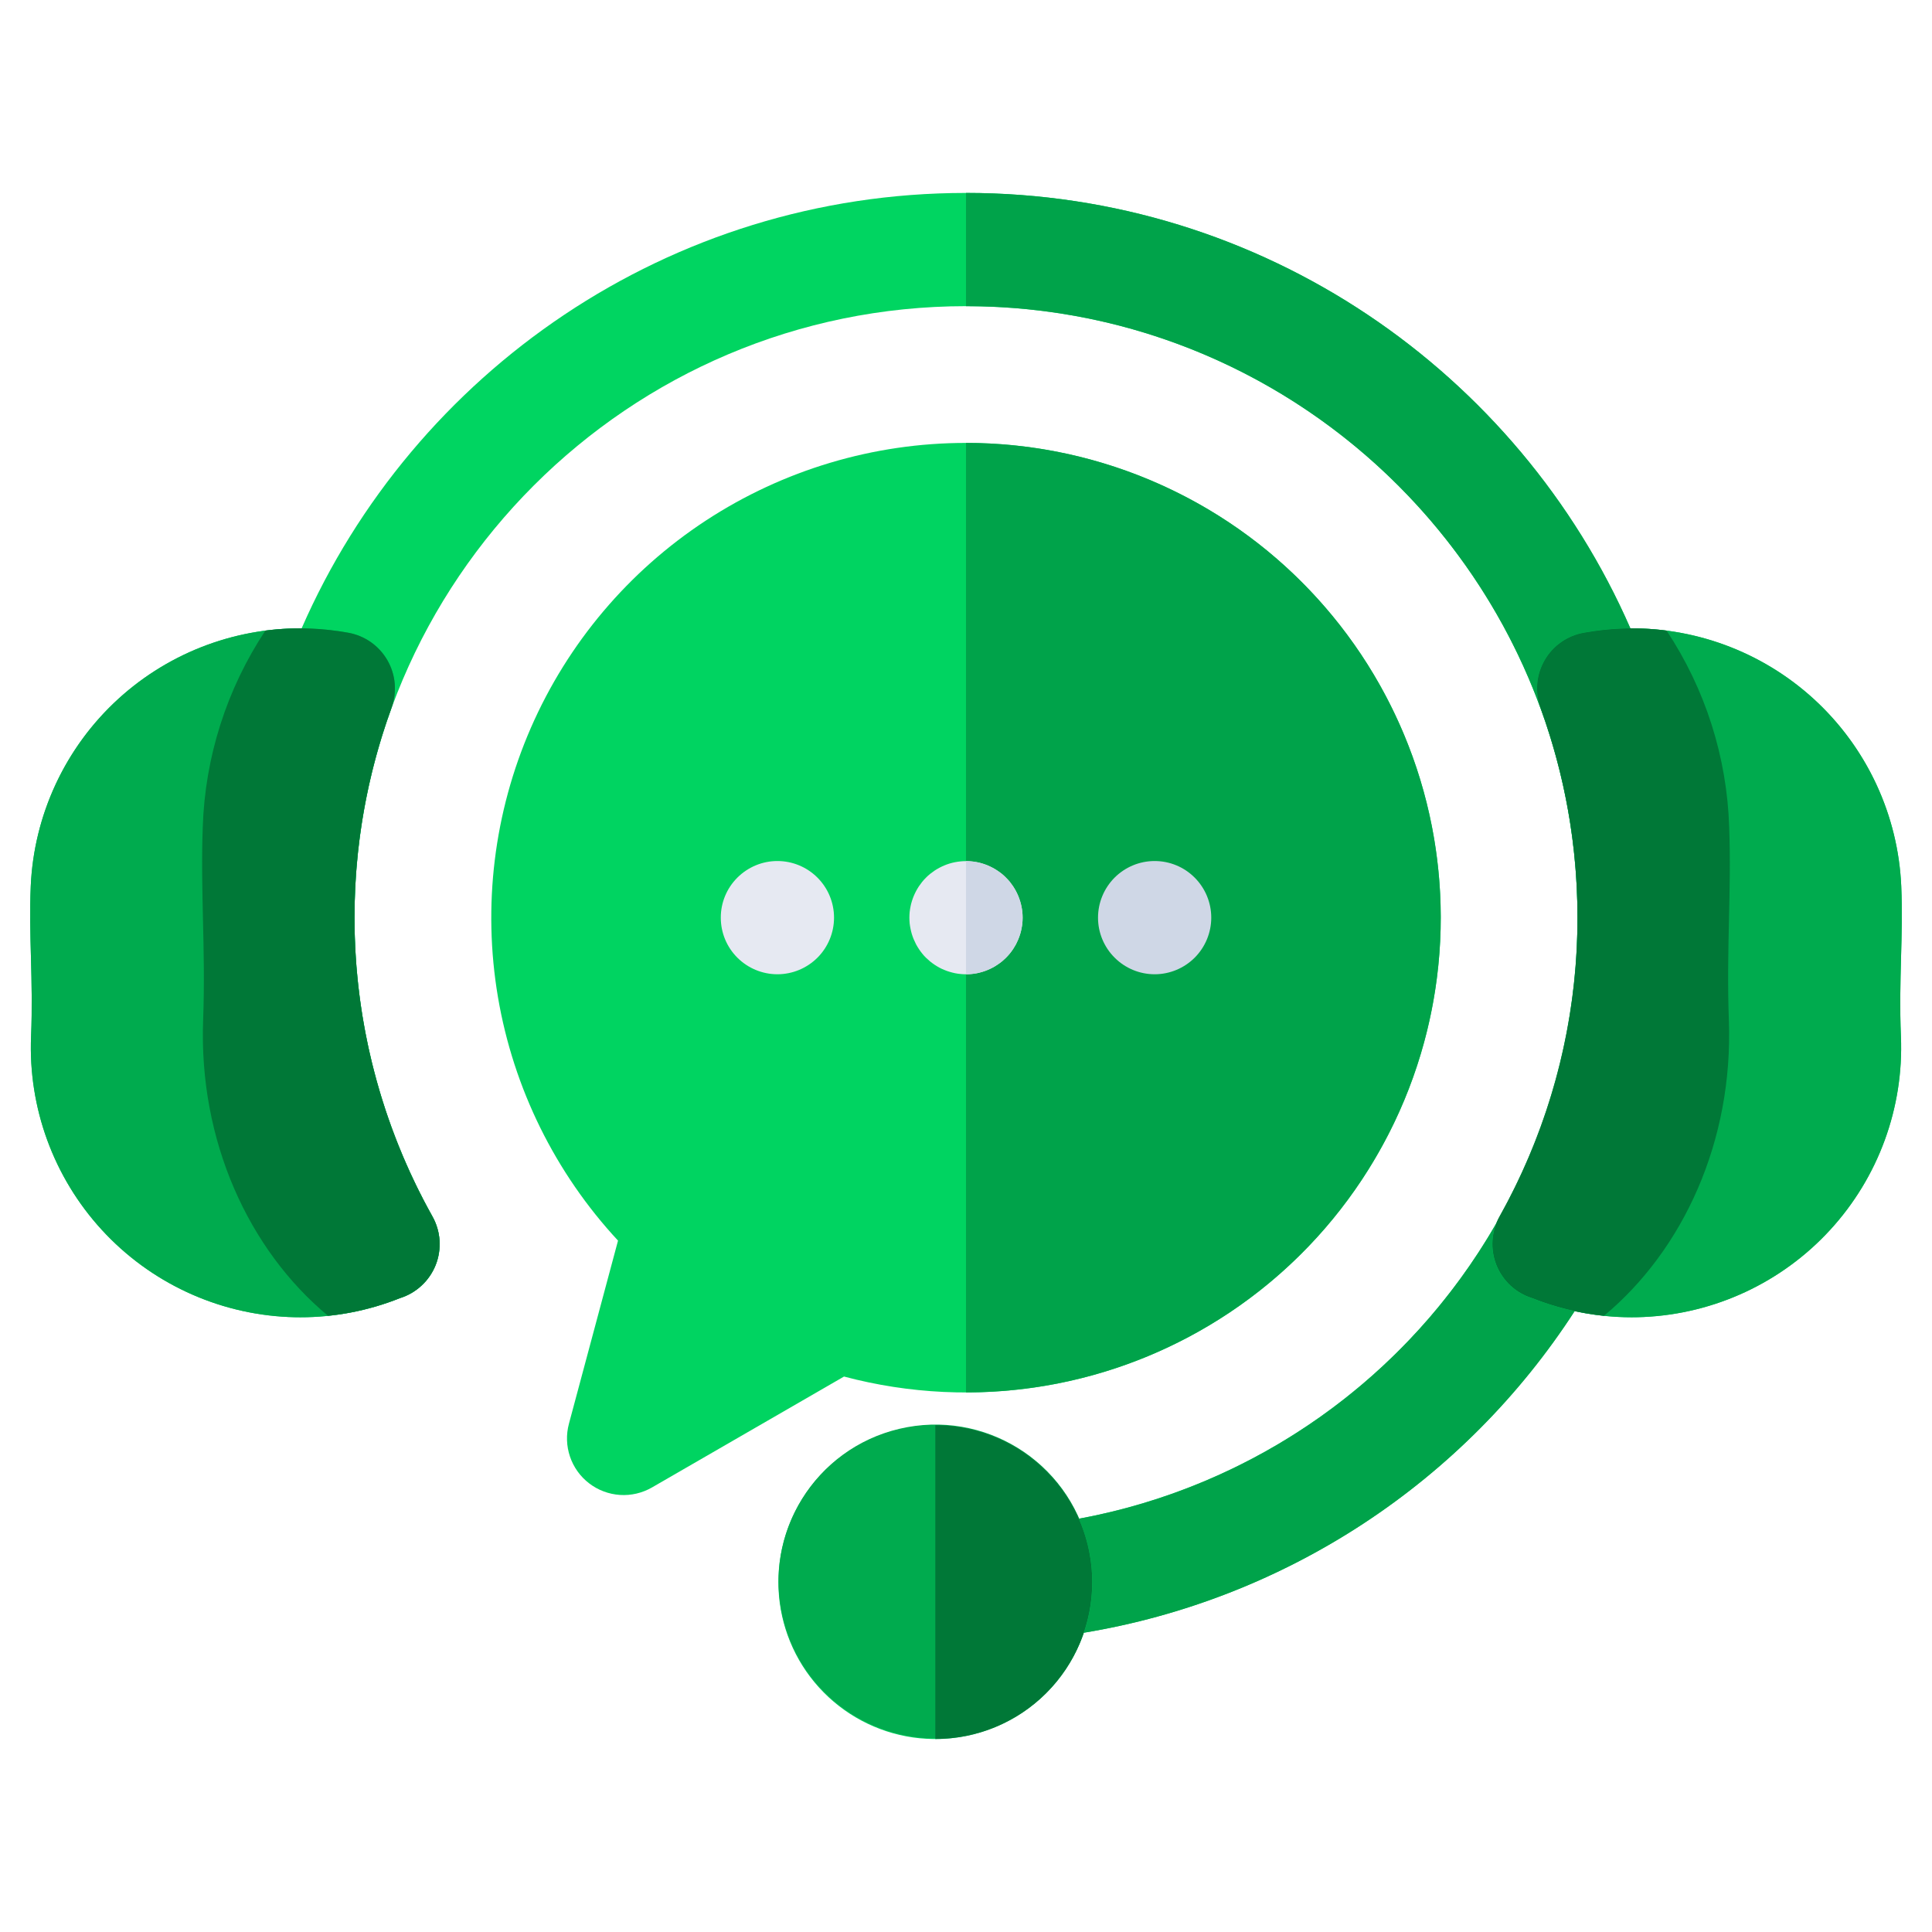 <svg width="36" height="36" viewBox="0 0 36 36" fill="none" xmlns="http://www.w3.org/2000/svg">
<path d="M18 8.253C16.279 8.253 14.595 8.756 13.154 9.699C11.714 10.642 10.58 11.985 9.892 13.562C9.204 15.14 8.991 16.885 9.279 18.582C9.568 20.279 10.345 21.855 11.516 23.117L10.601 26.53C10.547 26.732 10.554 26.945 10.621 27.142C10.688 27.34 10.812 27.513 10.978 27.64C11.143 27.767 11.343 27.842 11.551 27.856C11.759 27.87 11.967 27.821 12.148 27.717L15.727 25.65C16.943 25.973 18.215 26.033 19.456 25.826C20.698 25.619 21.88 25.149 22.926 24.448C23.971 23.748 24.855 22.832 25.518 21.762C26.182 20.693 26.609 19.494 26.772 18.246C26.935 16.998 26.83 15.73 26.464 14.526C26.098 13.322 25.479 12.21 24.648 11.264C23.818 10.318 22.796 9.56 21.649 9.041C20.503 8.522 19.259 8.253 18 8.253Z" fill="#00D461"/>
<path d="M18 8.253V25.945C20.346 25.945 22.596 25.013 24.255 23.354C25.914 21.695 26.846 19.445 26.846 17.099C26.846 14.753 25.914 12.503 24.255 10.844C22.596 9.185 20.346 8.253 18 8.253Z" fill="#00A34A"/>
<path d="M35.423 17.85C35.435 17.42 35.447 16.975 35.427 16.509C35.369 15.212 34.81 13.988 33.87 13.093C32.929 12.198 31.678 11.702 30.38 11.709C28.295 6.938 23.531 3.595 18 3.595C12.469 3.595 7.705 6.938 5.62 11.709C4.321 11.702 3.07 12.198 2.13 13.093C1.189 13.988 0.631 15.213 0.573 16.51C0.553 16.974 0.565 17.42 0.577 17.85C0.589 18.307 0.601 18.78 0.579 19.31C0.524 20.639 0.998 21.936 1.897 22.916C2.796 23.897 4.047 24.481 5.376 24.54C5.45 24.544 5.523 24.545 5.596 24.545C6.232 24.546 6.862 24.425 7.452 24.189C7.602 24.142 7.739 24.062 7.854 23.955C7.97 23.849 8.06 23.718 8.118 23.572C8.176 23.425 8.2 23.268 8.19 23.112C8.18 22.955 8.134 22.802 8.057 22.665C7.105 20.965 6.605 19.048 6.606 17.099C6.606 10.816 11.717 5.705 18 5.705C24.282 5.705 29.394 10.816 29.394 17.099C29.402 19.758 28.476 22.336 26.778 24.383C25.08 26.43 22.717 27.816 20.102 28.299C19.827 27.675 19.342 27.168 18.732 26.863C18.122 26.559 17.425 26.478 16.761 26.633C16.098 26.788 15.509 27.171 15.097 27.714C14.686 28.257 14.477 28.927 14.507 29.608C14.536 30.289 14.803 30.939 15.261 31.444C15.719 31.949 16.338 32.278 17.013 32.375C17.688 32.471 18.375 32.329 18.956 31.973C19.537 31.616 19.976 31.068 20.195 30.423C22.053 30.116 23.826 29.424 25.401 28.392C26.976 27.36 28.318 26.011 29.341 24.43C29.69 24.506 30.047 24.545 30.404 24.545C30.477 24.545 30.551 24.544 30.624 24.54C31.953 24.48 33.204 23.896 34.103 22.916C35.002 21.936 35.476 20.639 35.421 19.31C35.398 18.78 35.411 18.308 35.423 17.85Z" fill="#00D561"/>
<path d="M35.423 17.851C35.435 17.42 35.447 16.975 35.427 16.509C35.367 15.18 34.783 13.929 33.803 13.03C32.822 12.131 31.526 11.657 30.196 11.713C29.966 11.723 29.738 11.749 29.511 11.79C29.36 11.817 29.216 11.877 29.09 11.965C28.964 12.054 28.858 12.169 28.782 12.302C28.705 12.436 28.658 12.584 28.645 12.738C28.632 12.891 28.652 13.046 28.705 13.19C29.267 14.732 29.489 16.376 29.358 18.012C29.226 19.647 28.743 21.235 27.942 22.667C27.866 22.803 27.82 22.956 27.81 23.113C27.8 23.269 27.824 23.426 27.882 23.572C27.941 23.718 28.03 23.849 28.146 23.956C28.261 24.063 28.398 24.142 28.548 24.189C29.139 24.425 29.768 24.546 30.404 24.546C30.477 24.546 30.551 24.544 30.625 24.541C31.953 24.481 33.204 23.897 34.103 22.916C35.002 21.936 35.476 20.64 35.421 19.311C35.399 18.781 35.411 18.308 35.423 17.851Z" fill="#00AB4E"/>
<path d="M28.714 13.221C28.711 13.21 28.709 13.2 28.705 13.19C28.652 13.045 28.631 12.89 28.645 12.737C28.658 12.584 28.705 12.435 28.781 12.302C28.858 12.168 28.963 12.053 29.089 11.965C29.215 11.876 29.359 11.816 29.511 11.789C29.737 11.748 29.966 11.722 30.196 11.712C30.258 11.709 30.319 11.709 30.38 11.709C28.295 6.938 23.531 3.595 18 3.595V5.705C22.922 5.705 27.124 8.842 28.714 13.221Z" fill="#00A34A"/>
<path d="M8.057 22.666C7.257 21.234 6.774 19.646 6.642 18.011C6.511 16.376 6.734 14.732 7.295 13.19C7.348 13.046 7.368 12.891 7.355 12.738C7.342 12.584 7.295 12.436 7.219 12.302C7.142 12.169 7.037 12.054 6.911 11.965C6.785 11.877 6.641 11.817 6.489 11.79C6.262 11.749 6.032 11.723 5.802 11.713C4.472 11.657 3.176 12.132 2.195 13.031C1.215 13.931 0.632 15.182 0.573 16.511C0.553 16.975 0.565 17.421 0.577 17.851C0.589 18.308 0.601 18.781 0.579 19.311C0.524 20.64 0.998 21.936 1.897 22.917C2.796 23.897 4.047 24.481 5.376 24.541C5.45 24.544 5.523 24.546 5.596 24.546C6.232 24.546 6.862 24.425 7.452 24.189C7.602 24.142 7.739 24.063 7.854 23.956C7.97 23.849 8.06 23.718 8.118 23.572C8.176 23.426 8.2 23.269 8.19 23.112C8.18 22.955 8.134 22.803 8.057 22.666Z" fill="#00AB4E"/>
<path d="M6.606 17.099C6.604 15.766 6.837 14.443 7.295 13.19C7.348 13.046 7.368 12.891 7.355 12.738C7.342 12.584 7.295 12.436 7.218 12.302C7.141 12.169 7.036 12.054 6.91 11.965C6.784 11.877 6.64 11.817 6.489 11.79C6.261 11.749 6.032 11.723 5.801 11.713C5.515 11.701 5.229 11.713 4.945 11.75C4.224 12.839 3.819 14.108 3.778 15.414C3.756 16.011 3.77 16.582 3.782 17.135C3.796 17.723 3.81 18.33 3.785 19.01C3.702 21.258 4.634 23.29 6.112 24.518C6.572 24.471 7.022 24.36 7.451 24.189C7.601 24.142 7.739 24.063 7.854 23.956C7.97 23.849 8.059 23.718 8.118 23.572C8.176 23.426 8.2 23.269 8.19 23.112C8.179 22.955 8.134 22.803 8.057 22.666C7.105 20.965 6.605 19.049 6.606 17.099Z" fill="#007837"/>
<path d="M29.394 17.099C29.396 15.766 29.162 14.443 28.705 13.19C28.652 13.046 28.632 12.891 28.645 12.738C28.658 12.584 28.705 12.436 28.782 12.302C28.858 12.169 28.963 12.054 29.09 11.965C29.215 11.877 29.359 11.817 29.511 11.79C29.738 11.749 29.968 11.723 30.199 11.713C30.484 11.701 30.771 11.713 31.054 11.75C31.776 12.839 32.18 14.108 32.221 15.414C32.243 16.011 32.23 16.582 32.217 17.135C32.204 17.723 32.19 18.33 32.215 19.01C32.298 21.258 31.366 23.29 29.888 24.518C29.429 24.471 28.978 24.36 28.549 24.189C28.399 24.142 28.261 24.063 28.146 23.956C28.031 23.849 27.941 23.718 27.883 23.572C27.825 23.426 27.8 23.269 27.81 23.112C27.821 22.955 27.866 22.803 27.943 22.666C28.895 20.965 29.395 19.049 29.394 17.099Z" fill="#007837"/>
<path d="M14.486 18.154C14.207 18.154 13.938 18.043 13.74 17.845C13.542 17.648 13.431 17.38 13.431 17.1C13.43 16.82 13.541 16.552 13.739 16.354C13.937 16.156 14.205 16.044 14.484 16.044H14.486C14.766 16.044 15.034 16.155 15.232 16.353C15.43 16.551 15.541 16.819 15.541 17.099C15.541 17.378 15.43 17.647 15.232 17.845C15.034 18.042 14.766 18.154 14.486 18.154Z" fill="#E6E9F2"/>
<path d="M18 18.154C17.965 18.154 17.93 18.153 17.896 18.149C17.862 18.146 17.828 18.141 17.794 18.134C17.76 18.127 17.727 18.118 17.693 18.108C17.66 18.099 17.628 18.087 17.596 18.073C17.564 18.061 17.533 18.046 17.503 18.03C17.473 18.014 17.443 17.995 17.414 17.976C17.386 17.957 17.358 17.937 17.331 17.915C17.305 17.893 17.279 17.869 17.254 17.846C17.229 17.822 17.206 17.795 17.184 17.768C17.163 17.742 17.142 17.714 17.123 17.685C17.104 17.656 17.086 17.627 17.07 17.597C17.054 17.566 17.04 17.535 17.026 17.503C17.013 17.471 17.001 17.439 16.991 17.406C16.981 17.373 16.973 17.339 16.966 17.305C16.959 17.272 16.954 17.237 16.95 17.204C16.947 17.169 16.945 17.134 16.945 17.1C16.945 17.065 16.947 17.03 16.95 16.996C16.954 16.962 16.959 16.927 16.966 16.893C16.972 16.86 16.981 16.826 16.991 16.794C17.001 16.761 17.013 16.728 17.026 16.696C17.04 16.664 17.054 16.633 17.07 16.603C17.086 16.573 17.104 16.543 17.123 16.514C17.142 16.486 17.163 16.458 17.184 16.431C17.206 16.404 17.23 16.378 17.254 16.354C17.278 16.329 17.305 16.306 17.331 16.284C17.358 16.263 17.386 16.242 17.414 16.223C17.443 16.204 17.473 16.186 17.503 16.17C17.533 16.154 17.565 16.139 17.596 16.126C17.628 16.113 17.66 16.101 17.693 16.091C17.759 16.071 17.827 16.058 17.896 16.051C17.965 16.044 18.034 16.044 18.103 16.051C18.138 16.054 18.172 16.059 18.206 16.066C18.24 16.072 18.273 16.081 18.306 16.091C18.339 16.101 18.372 16.113 18.404 16.126C18.435 16.139 18.466 16.154 18.496 16.17C18.527 16.186 18.556 16.204 18.585 16.223C18.614 16.242 18.642 16.263 18.669 16.284C18.695 16.306 18.721 16.33 18.745 16.354C18.769 16.377 18.793 16.404 18.816 16.431C18.837 16.458 18.858 16.486 18.877 16.514C18.896 16.543 18.913 16.573 18.93 16.603C18.946 16.633 18.96 16.664 18.974 16.696C18.987 16.728 18.998 16.761 19.009 16.794C19.02 16.827 19.027 16.86 19.034 16.893C19.041 16.927 19.046 16.962 19.05 16.996C19.053 17.031 19.055 17.065 19.055 17.1C19.055 17.134 19.053 17.169 19.05 17.204C19.047 17.238 19.041 17.272 19.034 17.305C19.028 17.339 19.019 17.373 19.009 17.406C18.999 17.439 18.987 17.471 18.974 17.503C18.96 17.535 18.946 17.566 18.93 17.597C18.913 17.627 18.896 17.656 18.877 17.685C18.858 17.714 18.837 17.741 18.816 17.768C18.793 17.795 18.77 17.821 18.745 17.846C18.721 17.87 18.695 17.893 18.669 17.915C18.642 17.937 18.614 17.957 18.585 17.976C18.556 17.996 18.527 18.014 18.496 18.03C18.466 18.046 18.435 18.061 18.404 18.073C18.372 18.087 18.339 18.099 18.306 18.108C18.273 18.118 18.24 18.127 18.206 18.134C18.172 18.141 18.138 18.146 18.103 18.149C18.069 18.153 18.035 18.154 18 18.154Z" fill="#E6E9F2"/>
<path d="M19.034 16.893C19.027 16.86 19.019 16.826 19.009 16.794C18.999 16.761 18.987 16.728 18.974 16.696C18.96 16.664 18.946 16.633 18.93 16.603C18.913 16.573 18.896 16.543 18.877 16.514C18.858 16.486 18.837 16.458 18.816 16.431C18.793 16.404 18.77 16.378 18.745 16.354C18.721 16.329 18.695 16.306 18.669 16.284C18.642 16.263 18.614 16.242 18.585 16.223C18.556 16.204 18.527 16.186 18.497 16.17C18.466 16.154 18.435 16.139 18.404 16.126C18.372 16.113 18.339 16.101 18.306 16.091C18.273 16.081 18.24 16.072 18.206 16.066C18.172 16.059 18.138 16.054 18.103 16.051C18.069 16.047 18.035 16.045 18 16.045V18.154C18.035 18.154 18.069 18.153 18.103 18.149C18.138 18.146 18.172 18.141 18.206 18.134C18.24 18.127 18.273 18.119 18.306 18.109C18.339 18.099 18.372 18.087 18.404 18.073C18.435 18.061 18.466 18.046 18.496 18.03C18.527 18.014 18.556 17.996 18.585 17.976C18.614 17.957 18.642 17.937 18.669 17.915C18.695 17.893 18.721 17.869 18.745 17.846C18.769 17.822 18.793 17.795 18.816 17.768C18.837 17.742 18.858 17.714 18.877 17.685C18.896 17.657 18.913 17.627 18.93 17.597C18.946 17.567 18.96 17.535 18.974 17.503C18.987 17.472 18.998 17.439 19.009 17.406C19.02 17.374 19.027 17.339 19.034 17.306C19.041 17.272 19.046 17.237 19.05 17.204C19.053 17.17 19.055 17.134 19.055 17.1C19.055 17.065 19.053 17.031 19.05 16.996C19.047 16.962 19.041 16.927 19.034 16.893Z" fill="#CFD7E6"/>
<path d="M21.516 18.154C21.236 18.154 20.968 18.043 20.77 17.845C20.572 17.648 20.46 17.38 20.46 17.1C20.46 16.82 20.571 16.552 20.768 16.354C20.966 16.156 21.234 16.044 21.514 16.044H21.516C21.795 16.044 22.064 16.155 22.261 16.353C22.459 16.551 22.57 16.819 22.57 17.099C22.57 17.378 22.459 17.647 22.261 17.845C22.064 18.042 21.795 18.154 21.516 18.154Z" fill="#CFD7E6"/>
<path d="M18.103 32.314C19.675 31.943 20.648 30.368 20.276 28.797C19.905 27.225 18.33 26.253 16.758 26.624C15.187 26.995 14.214 28.57 14.586 30.142C14.957 31.713 16.532 32.686 18.103 32.314Z" fill="#00AB4E"/>
<path d="M17.428 26.556V32.404C18.204 32.404 18.948 32.096 19.496 31.548C20.044 30.999 20.352 30.255 20.352 29.48C20.352 28.704 20.044 27.96 19.496 27.412C18.948 26.864 18.204 26.556 17.428 26.556Z" fill="#007837"/>
<path d="M28.549 24.19C28.41 24.146 28.282 24.075 28.172 23.98C28.062 23.885 27.973 23.768 27.91 23.637C27.848 23.506 27.813 23.363 27.808 23.218C27.804 23.073 27.829 22.928 27.883 22.793C27.063 24.221 25.943 25.453 24.599 26.404C23.256 27.355 21.721 28.002 20.102 28.3C20.4 28.971 20.433 29.73 20.196 30.424C22.053 30.117 23.826 29.425 25.401 28.393C26.976 27.361 28.318 26.012 29.342 24.431C29.071 24.372 28.806 24.292 28.549 24.19Z" fill="#00A34A"/>
</svg>
